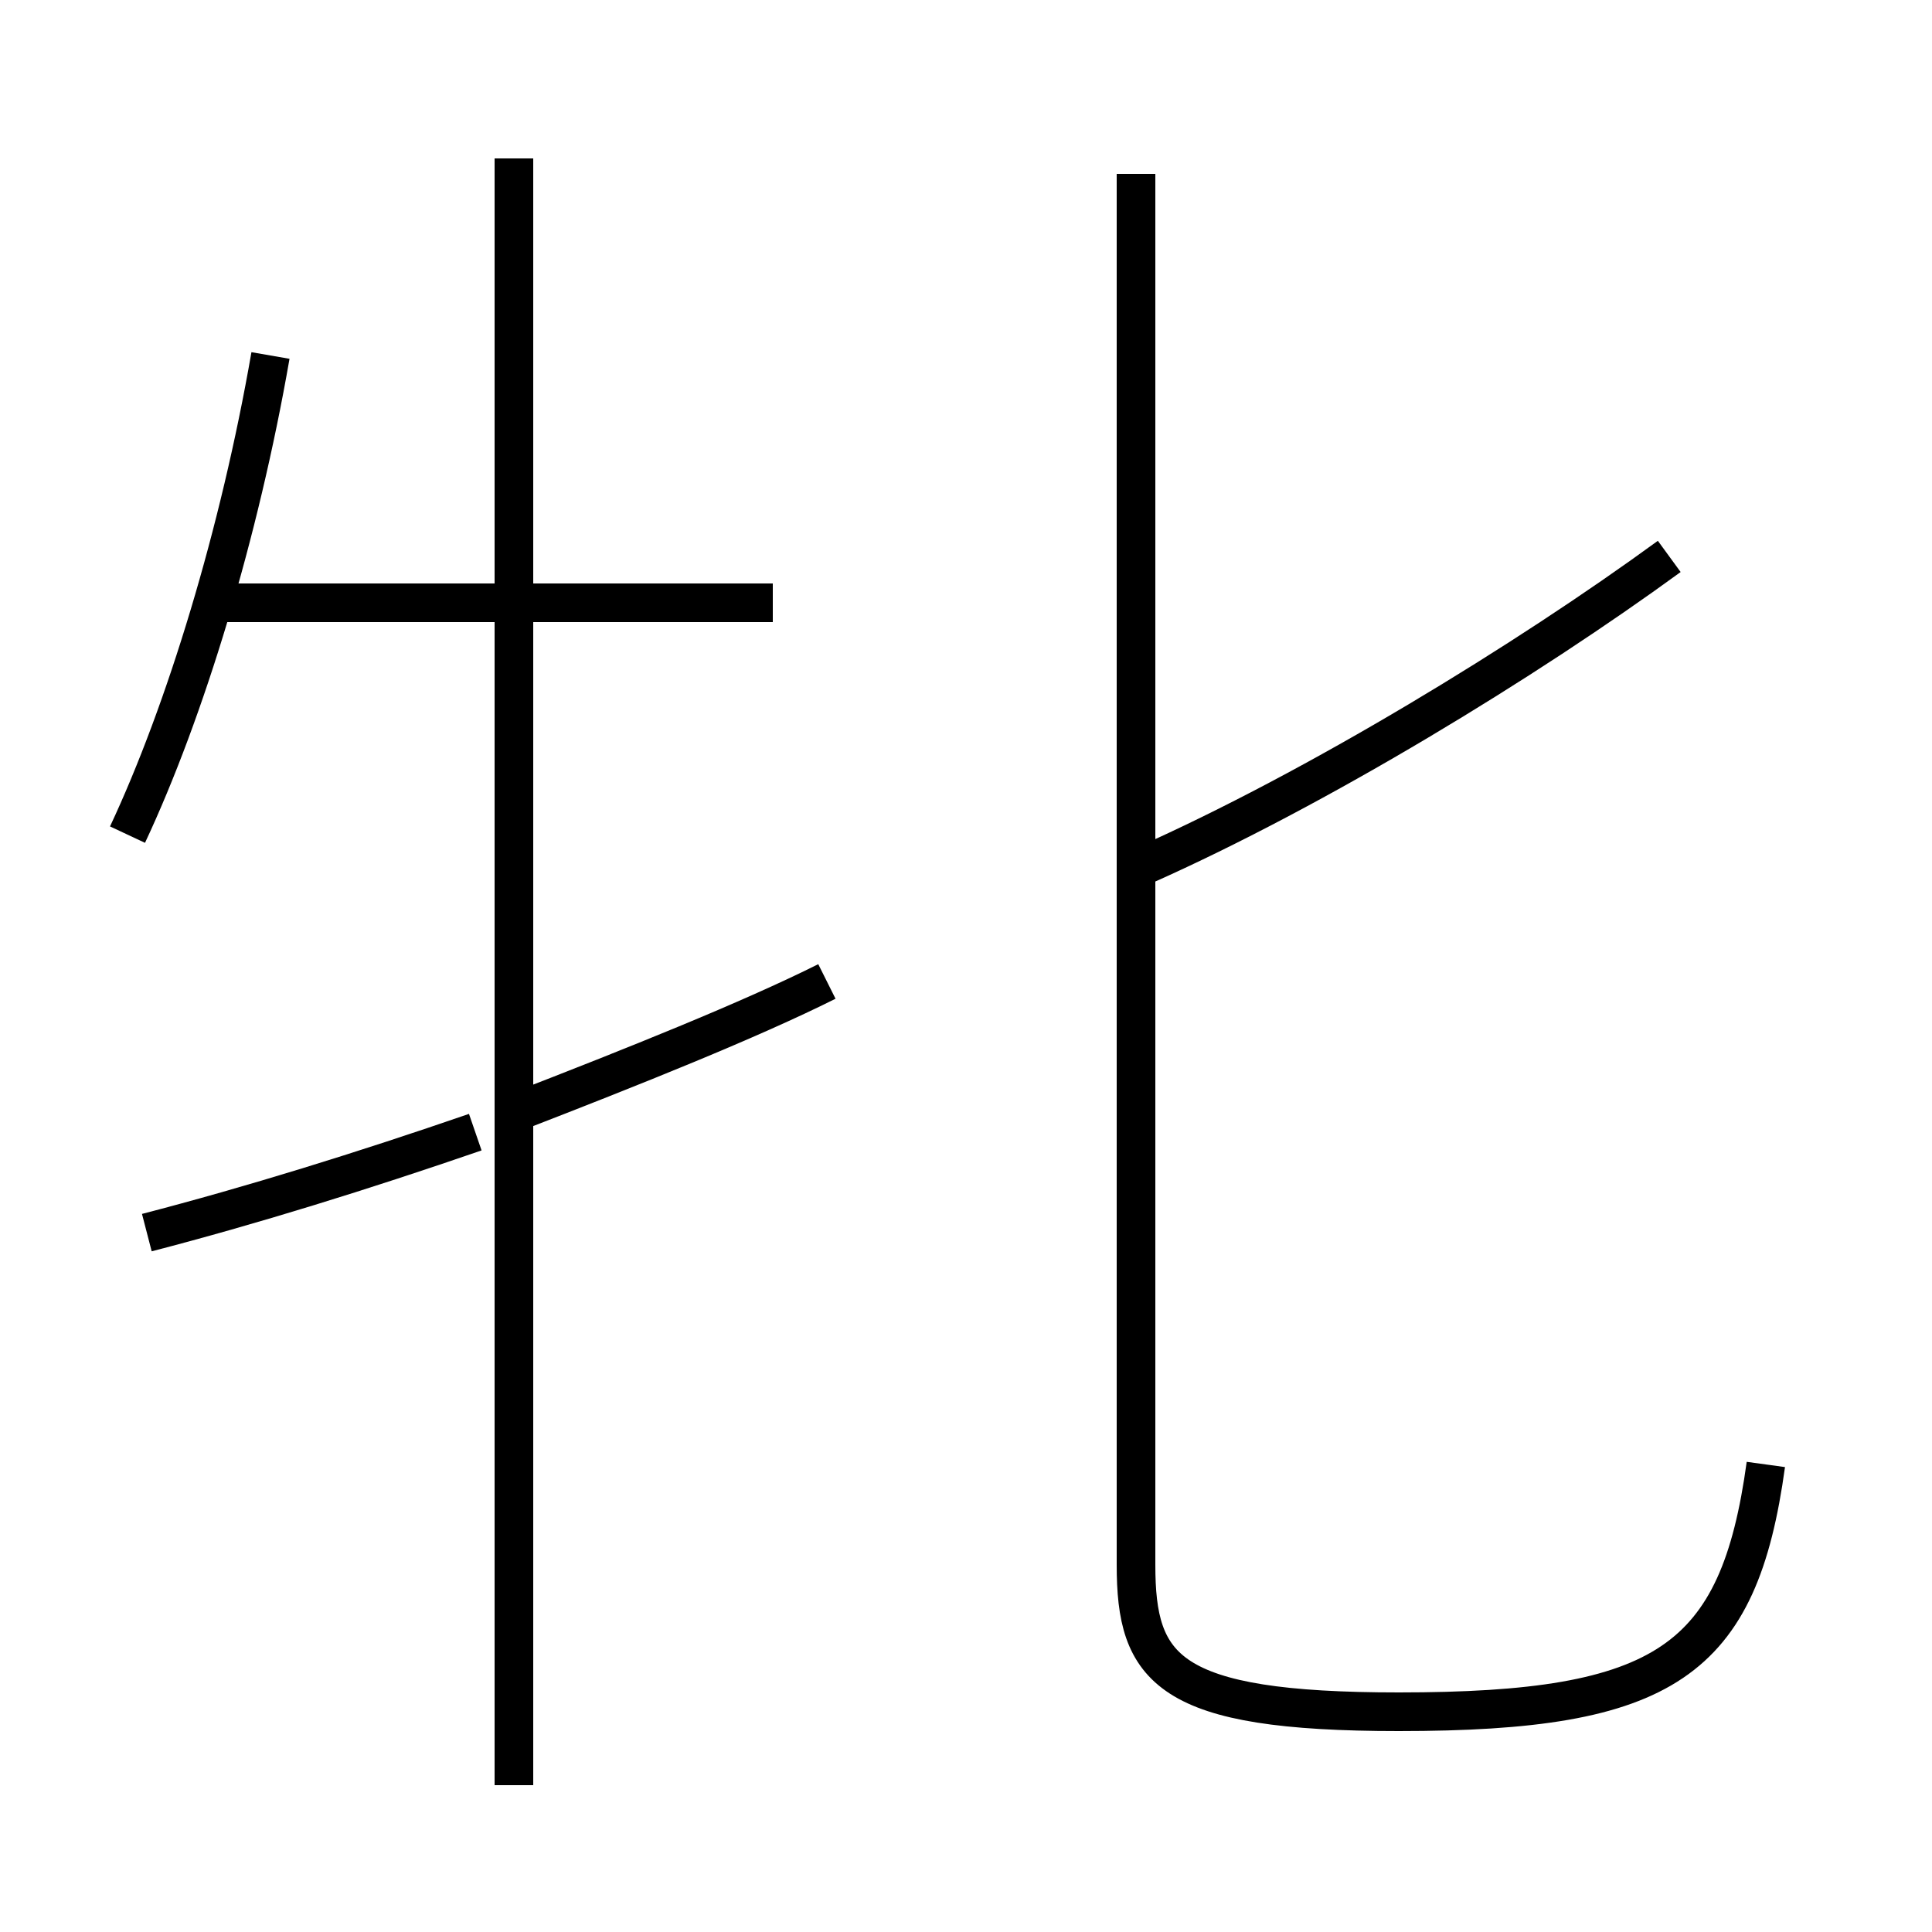 <?xml version='1.0' encoding='utf8'?>
<svg viewBox="0.0 -6.0 50.0 50.0" version="1.1" xmlns="http://www.w3.org/2000/svg">
<rect x="0.0" y="-6.0" width="50.0" height="50.0" fill="#808080" stroke="none"/>
<rect x="-1000" y="-1000" width="2000" height="2000" stroke="white" fill="white"/>
<g style="fill:white;stroke:#000000;  stroke-width:1">
<path d="M 45.7 -6.1 C 45.0 -1.0 43.1 0.3 36.2 0.3 C 30.2 0.3 29.4 -0.8 29.4 -3.5 L 29.4 -39.5 M 3.8 -12.1 C 6.5 -12.8 9.4 -13.7 12.3 -14.7 M 13.3 2.2 L 13.3 -39.9 M 3.3 -22.4 C 4.8 -25.6 6.2 -30.2 7.0 -34.8 M 13.3 -15.2 C 16.4 -16.4 19.4 -17.6 21.4 -18.6 M 20.0 -28.4 L 5.7 -28.4 M 29.6 -21.6 C 34.1 -23.6 39.5 -26.9 43.2 -29.6" transform="translate(0.0 38.0)" />
</g>
</svg>
